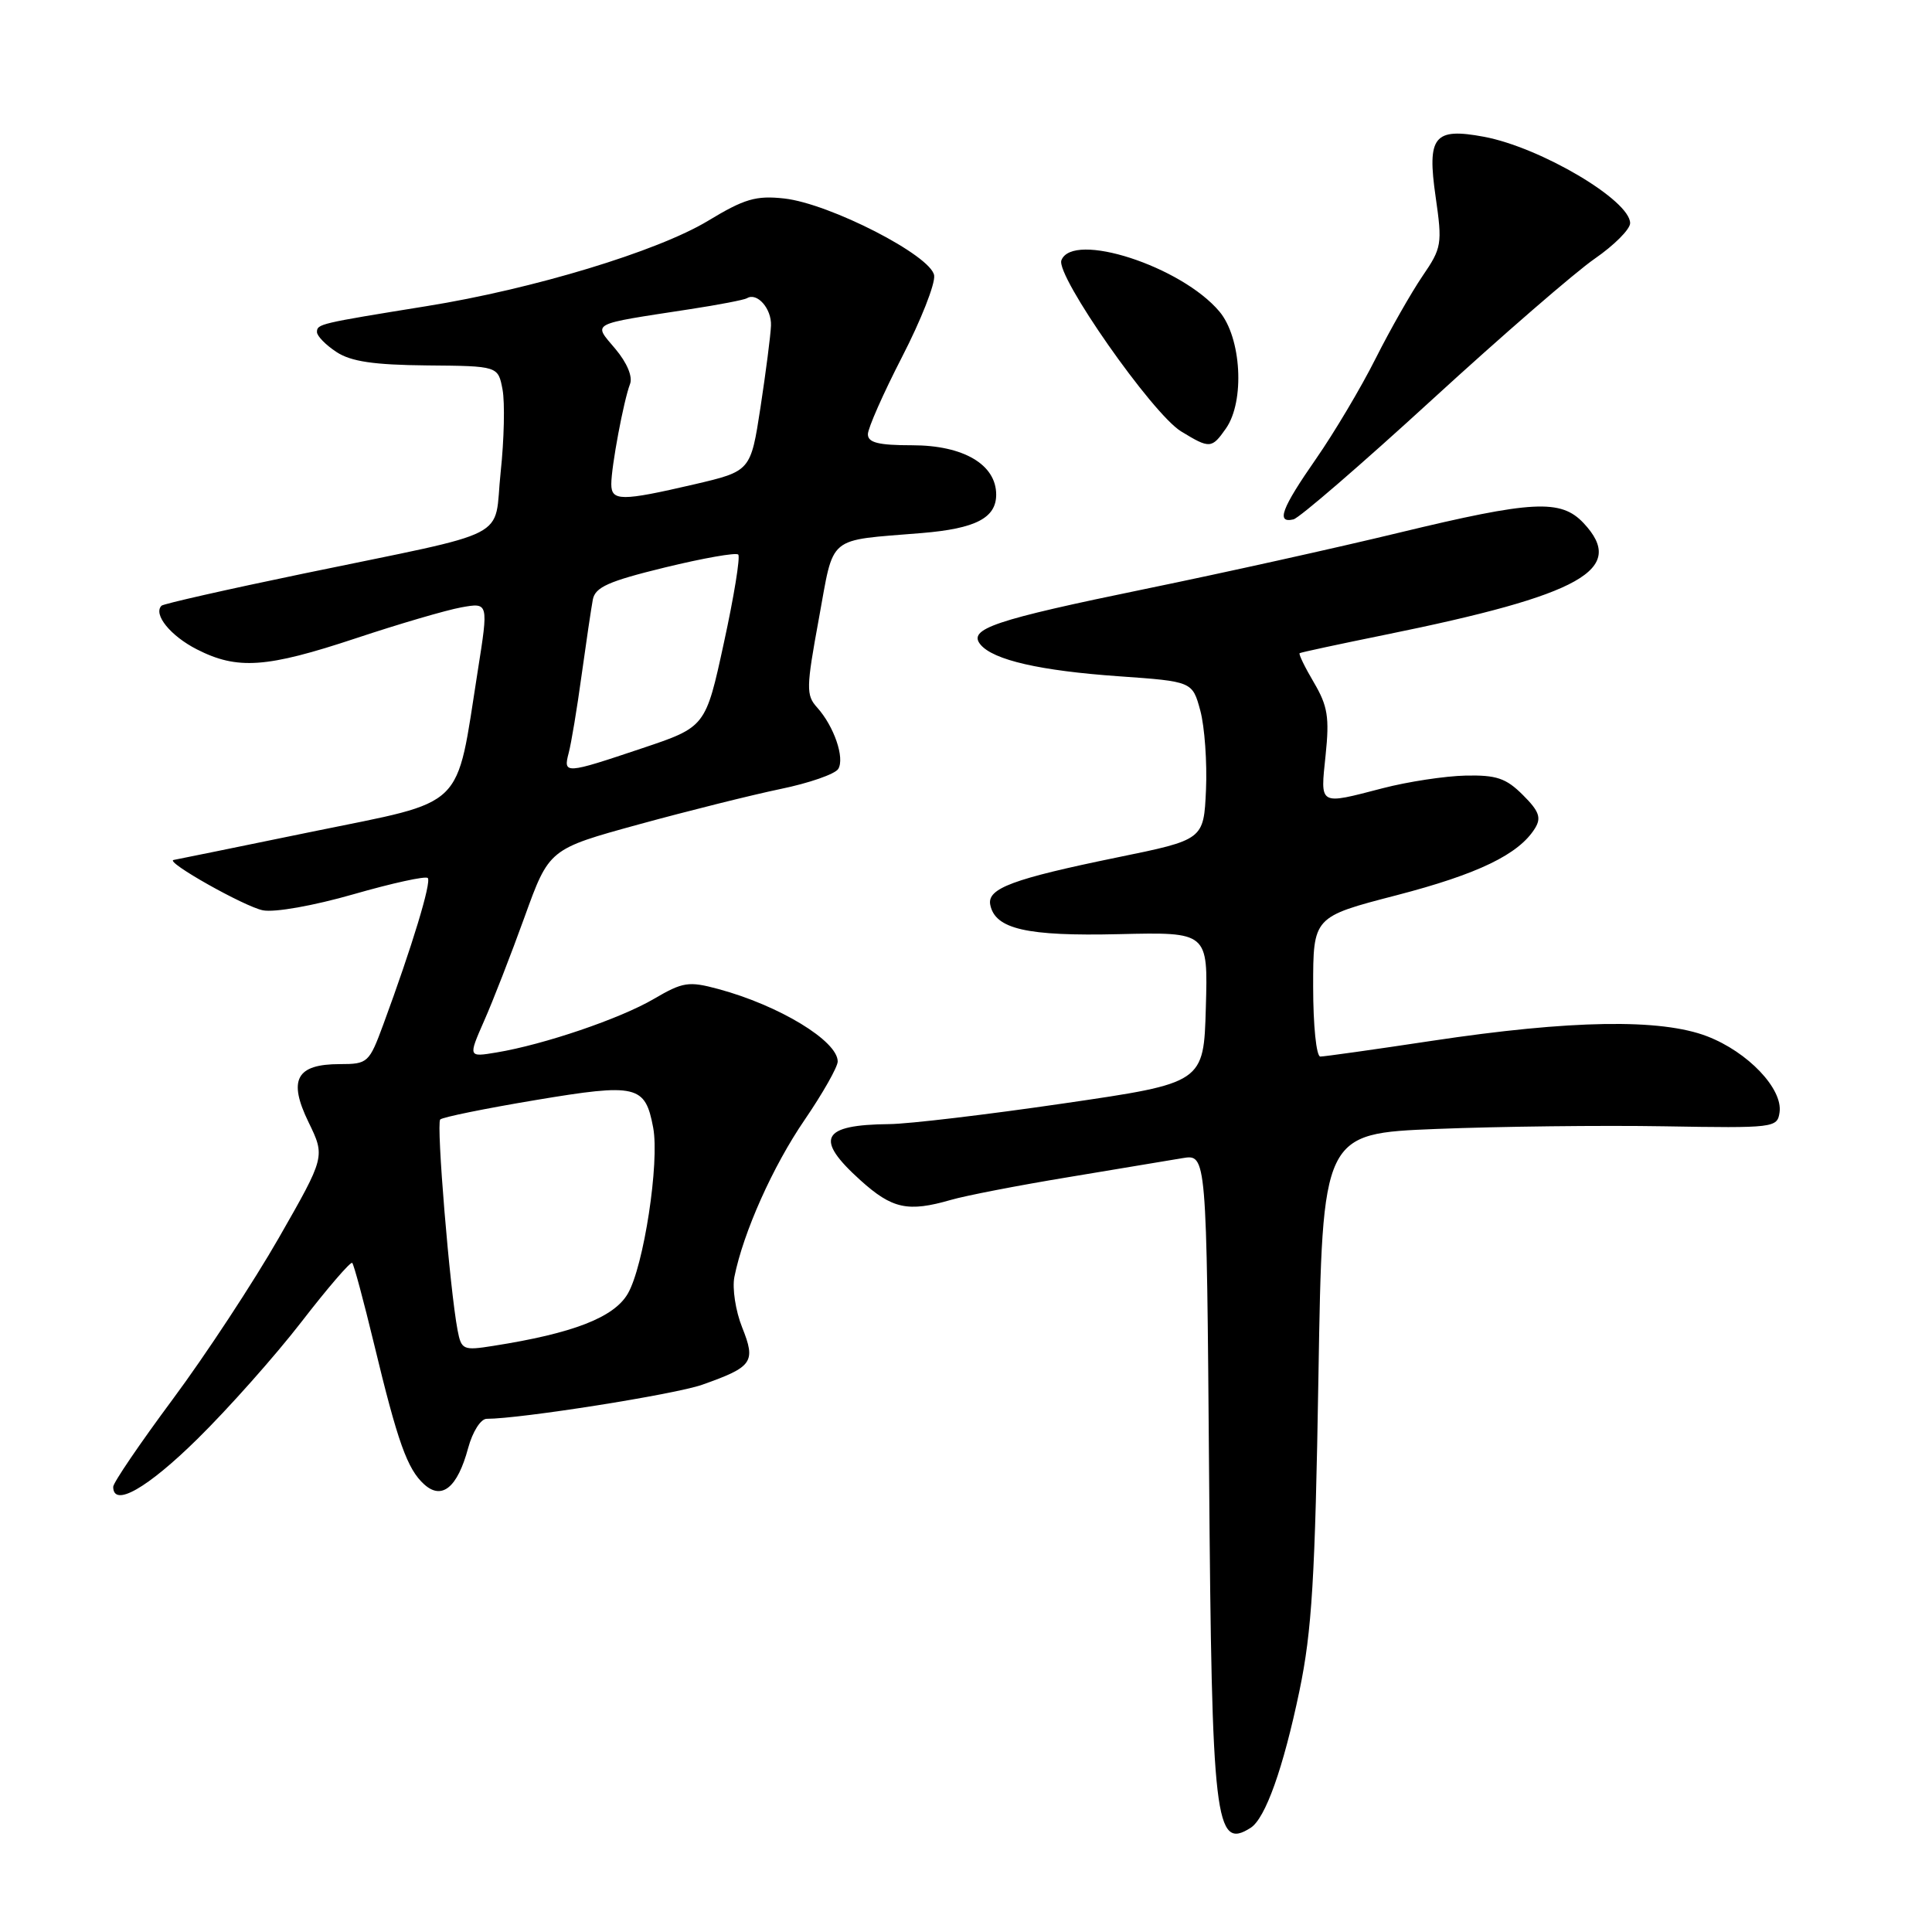 <?xml version="1.0" encoding="UTF-8" standalone="no"?>
<!DOCTYPE svg PUBLIC "-//W3C//DTD SVG 1.1//EN" "http://www.w3.org/Graphics/SVG/1.1/DTD/svg11.dtd" >
<svg xmlns="http://www.w3.org/2000/svg" xmlns:xlink="http://www.w3.org/1999/xlink" version="1.1" viewBox="0 0 256 256">
 <g >
 <path fill="currentColor"
d=" M 165.71 242.20 C 167.67 240.96 170.04 234.30 172.18 224.06 C 173.84 216.09 174.26 209.16 174.70 182.35 C 175.23 150.20 175.23 150.20 190.37 149.59 C 198.69 149.26 212.25 149.10 220.50 149.24 C 235.10 149.49 235.51 149.44 235.80 147.39 C 236.25 144.27 231.61 139.40 226.22 137.32 C 220.07 134.95 208.16 135.14 189.70 137.92 C 182.10 139.07 175.46 140.00 174.95 140.00 C 174.42 140.00 174.00 135.89 174.00 130.75 C 174.00 121.49 174.00 121.49 185.03 118.63 C 195.85 115.82 201.25 113.21 203.39 109.76 C 204.26 108.36 203.95 107.49 201.79 105.34 C 199.56 103.11 198.28 102.68 194.18 102.77 C 191.47 102.83 186.54 103.58 183.23 104.44 C 174.67 106.66 174.95 106.82 175.65 100.06 C 176.17 95.06 175.93 93.55 174.10 90.44 C 172.90 88.41 172.05 86.66 172.21 86.55 C 172.37 86.44 177.45 85.35 183.50 84.12 C 209.64 78.81 215.60 75.46 209.83 69.31 C 206.82 66.11 203.08 66.31 185.36 70.59 C 177.19 72.57 162.08 75.92 151.80 78.03 C 131.67 82.17 128.21 83.34 129.92 85.41 C 131.62 87.46 137.83 88.88 148.25 89.61 C 158.00 90.30 158.00 90.30 159.05 94.17 C 159.62 96.30 159.96 101.02 159.80 104.66 C 159.50 111.27 159.50 111.27 148.00 113.62 C 134.22 116.45 130.80 117.72 131.21 119.87 C 131.84 123.11 136.04 124.07 148.28 123.78 C 160.07 123.50 160.07 123.50 159.78 133.50 C 159.50 143.50 159.50 143.50 141.00 146.20 C 130.82 147.69 120.40 148.93 117.83 148.95 C 108.82 149.04 107.88 150.86 114.00 156.38 C 118.22 160.19 120.30 160.64 126.01 158.99 C 127.93 158.43 134.90 157.08 141.50 155.99 C 148.10 154.89 154.94 153.76 156.69 153.46 C 159.88 152.93 159.88 152.93 160.21 195.22 C 160.57 241.46 161.00 245.19 165.71 242.20 Z  M 26.15 190.68 C 30.25 186.65 36.45 179.67 39.94 175.16 C 43.43 170.64 46.46 167.13 46.67 167.34 C 46.89 167.55 48.19 172.40 49.57 178.11 C 52.70 191.11 53.97 194.66 56.20 196.68 C 58.55 198.81 60.62 197.11 62.03 191.88 C 62.62 189.70 63.70 188.00 64.49 188.00 C 68.97 188.00 89.39 184.77 93.03 183.49 C 99.74 181.12 100.18 180.49 98.34 175.89 C 97.47 173.72 97.01 170.71 97.31 169.20 C 98.49 163.30 102.41 154.53 106.61 148.40 C 109.02 144.87 111.00 141.38 111.00 140.65 C 111.00 137.93 103.24 133.22 95.18 131.05 C 91.25 129.99 90.49 130.11 86.64 132.36 C 82.20 134.97 72.06 138.42 65.77 139.46 C 62.04 140.08 62.04 140.08 64.14 135.29 C 65.31 132.66 67.72 126.45 69.51 121.50 C 72.76 112.50 72.76 112.50 84.63 109.24 C 91.16 107.45 99.61 105.34 103.40 104.55 C 107.20 103.77 110.65 102.57 111.07 101.89 C 111.96 100.44 110.51 96.23 108.27 93.74 C 106.80 92.12 106.82 91.14 108.50 82.00 C 110.57 70.73 109.41 71.69 122.16 70.63 C 129.28 70.04 132.00 68.63 132.00 65.54 C 132.00 61.55 127.66 59.00 120.87 59.00 C 116.39 59.00 115.00 58.65 115.00 57.54 C 115.00 56.74 117.04 52.13 119.53 47.29 C 122.02 42.46 123.94 37.60 123.78 36.50 C 123.41 33.88 109.94 26.97 103.91 26.30 C 100.17 25.89 98.64 26.34 93.80 29.27 C 87.12 33.30 70.66 38.30 56.50 40.57 C 42.32 42.86 42.00 42.93 42.00 44.00 C 42.00 44.52 43.16 45.71 44.58 46.64 C 46.51 47.91 49.53 48.35 56.58 48.42 C 66.00 48.50 66.00 48.50 66.59 51.62 C 66.91 53.34 66.80 58.26 66.34 62.56 C 65.36 71.73 68.46 70.14 40.18 76.01 C 30.10 78.10 21.65 80.01 21.40 80.26 C 20.27 81.40 22.59 84.26 26.08 86.04 C 31.45 88.78 35.30 88.51 47.17 84.57 C 52.85 82.68 59.13 80.84 61.12 80.48 C 64.74 79.83 64.74 79.83 63.30 88.93 C 60.36 107.56 61.98 105.98 41.47 110.18 C 31.59 112.21 23.27 113.91 23.00 113.95 C 21.79 114.16 32.38 120.13 34.83 120.62 C 36.39 120.93 41.56 120.01 46.85 118.49 C 51.97 117.02 56.39 116.05 56.68 116.34 C 57.20 116.86 54.61 125.39 50.79 135.75 C 48.92 140.82 48.73 141.00 45.05 141.00 C 39.26 141.00 38.14 143.05 40.88 148.69 C 43.10 153.26 43.10 153.26 36.96 164.00 C 33.58 169.90 27.26 179.52 22.91 185.38 C 18.56 191.24 15.00 196.47 15.00 197.01 C 15.00 199.78 19.50 197.23 26.15 190.68 Z  M 189.71 53.00 C 199.02 44.47 208.74 36.05 211.32 34.27 C 213.89 32.49 216.00 30.38 216.00 29.57 C 216.00 26.54 204.12 19.52 196.62 18.12 C 190.01 16.89 189.07 18.06 190.23 26.09 C 191.13 32.34 191.04 32.85 188.49 36.58 C 187.02 38.74 184.22 43.65 182.28 47.50 C 180.35 51.35 176.79 57.33 174.38 60.80 C 169.80 67.38 169.06 69.37 171.39 68.82 C 172.15 68.65 180.40 61.53 189.71 53.00 Z  M 162.44 56.78 C 164.97 53.17 164.50 44.75 161.58 41.28 C 156.54 35.28 142.13 30.61 140.64 34.49 C 139.87 36.51 152.68 54.83 156.50 57.16 C 160.30 59.48 160.56 59.46 162.44 56.78 Z  M 60.63 176.25 C 59.60 170.84 57.79 148.88 58.33 148.34 C 58.63 148.03 64.31 146.88 70.94 145.77 C 84.40 143.52 85.49 143.78 86.55 149.42 C 87.41 154.01 85.30 167.81 83.18 171.43 C 81.34 174.58 75.92 176.68 65.33 178.34 C 61.37 178.97 61.13 178.86 60.63 176.25 Z  M 75.36 99.75 C 75.69 98.51 76.46 93.90 77.06 89.50 C 77.67 85.10 78.34 80.58 78.55 79.46 C 78.86 77.80 80.62 77.02 88.11 75.19 C 93.16 73.96 97.52 73.19 97.82 73.48 C 98.11 73.78 97.26 79.04 95.92 85.17 C 93.50 96.33 93.50 96.33 85.05 99.16 C 74.86 102.58 74.61 102.60 75.36 99.75 Z  M 81.00 64.14 C 81.00 61.83 82.64 53.07 83.48 50.89 C 83.86 49.92 83.09 48.07 81.53 46.22 C 78.58 42.71 77.97 43.04 91.42 40.97 C 95.23 40.39 98.62 39.73 98.97 39.52 C 100.31 38.69 102.25 40.89 102.16 43.14 C 102.11 44.44 101.48 49.31 100.77 53.97 C 99.47 62.43 99.47 62.43 91.99 64.18 C 82.30 66.43 81.00 66.42 81.00 64.14 Z "/>
</g>
</svg>